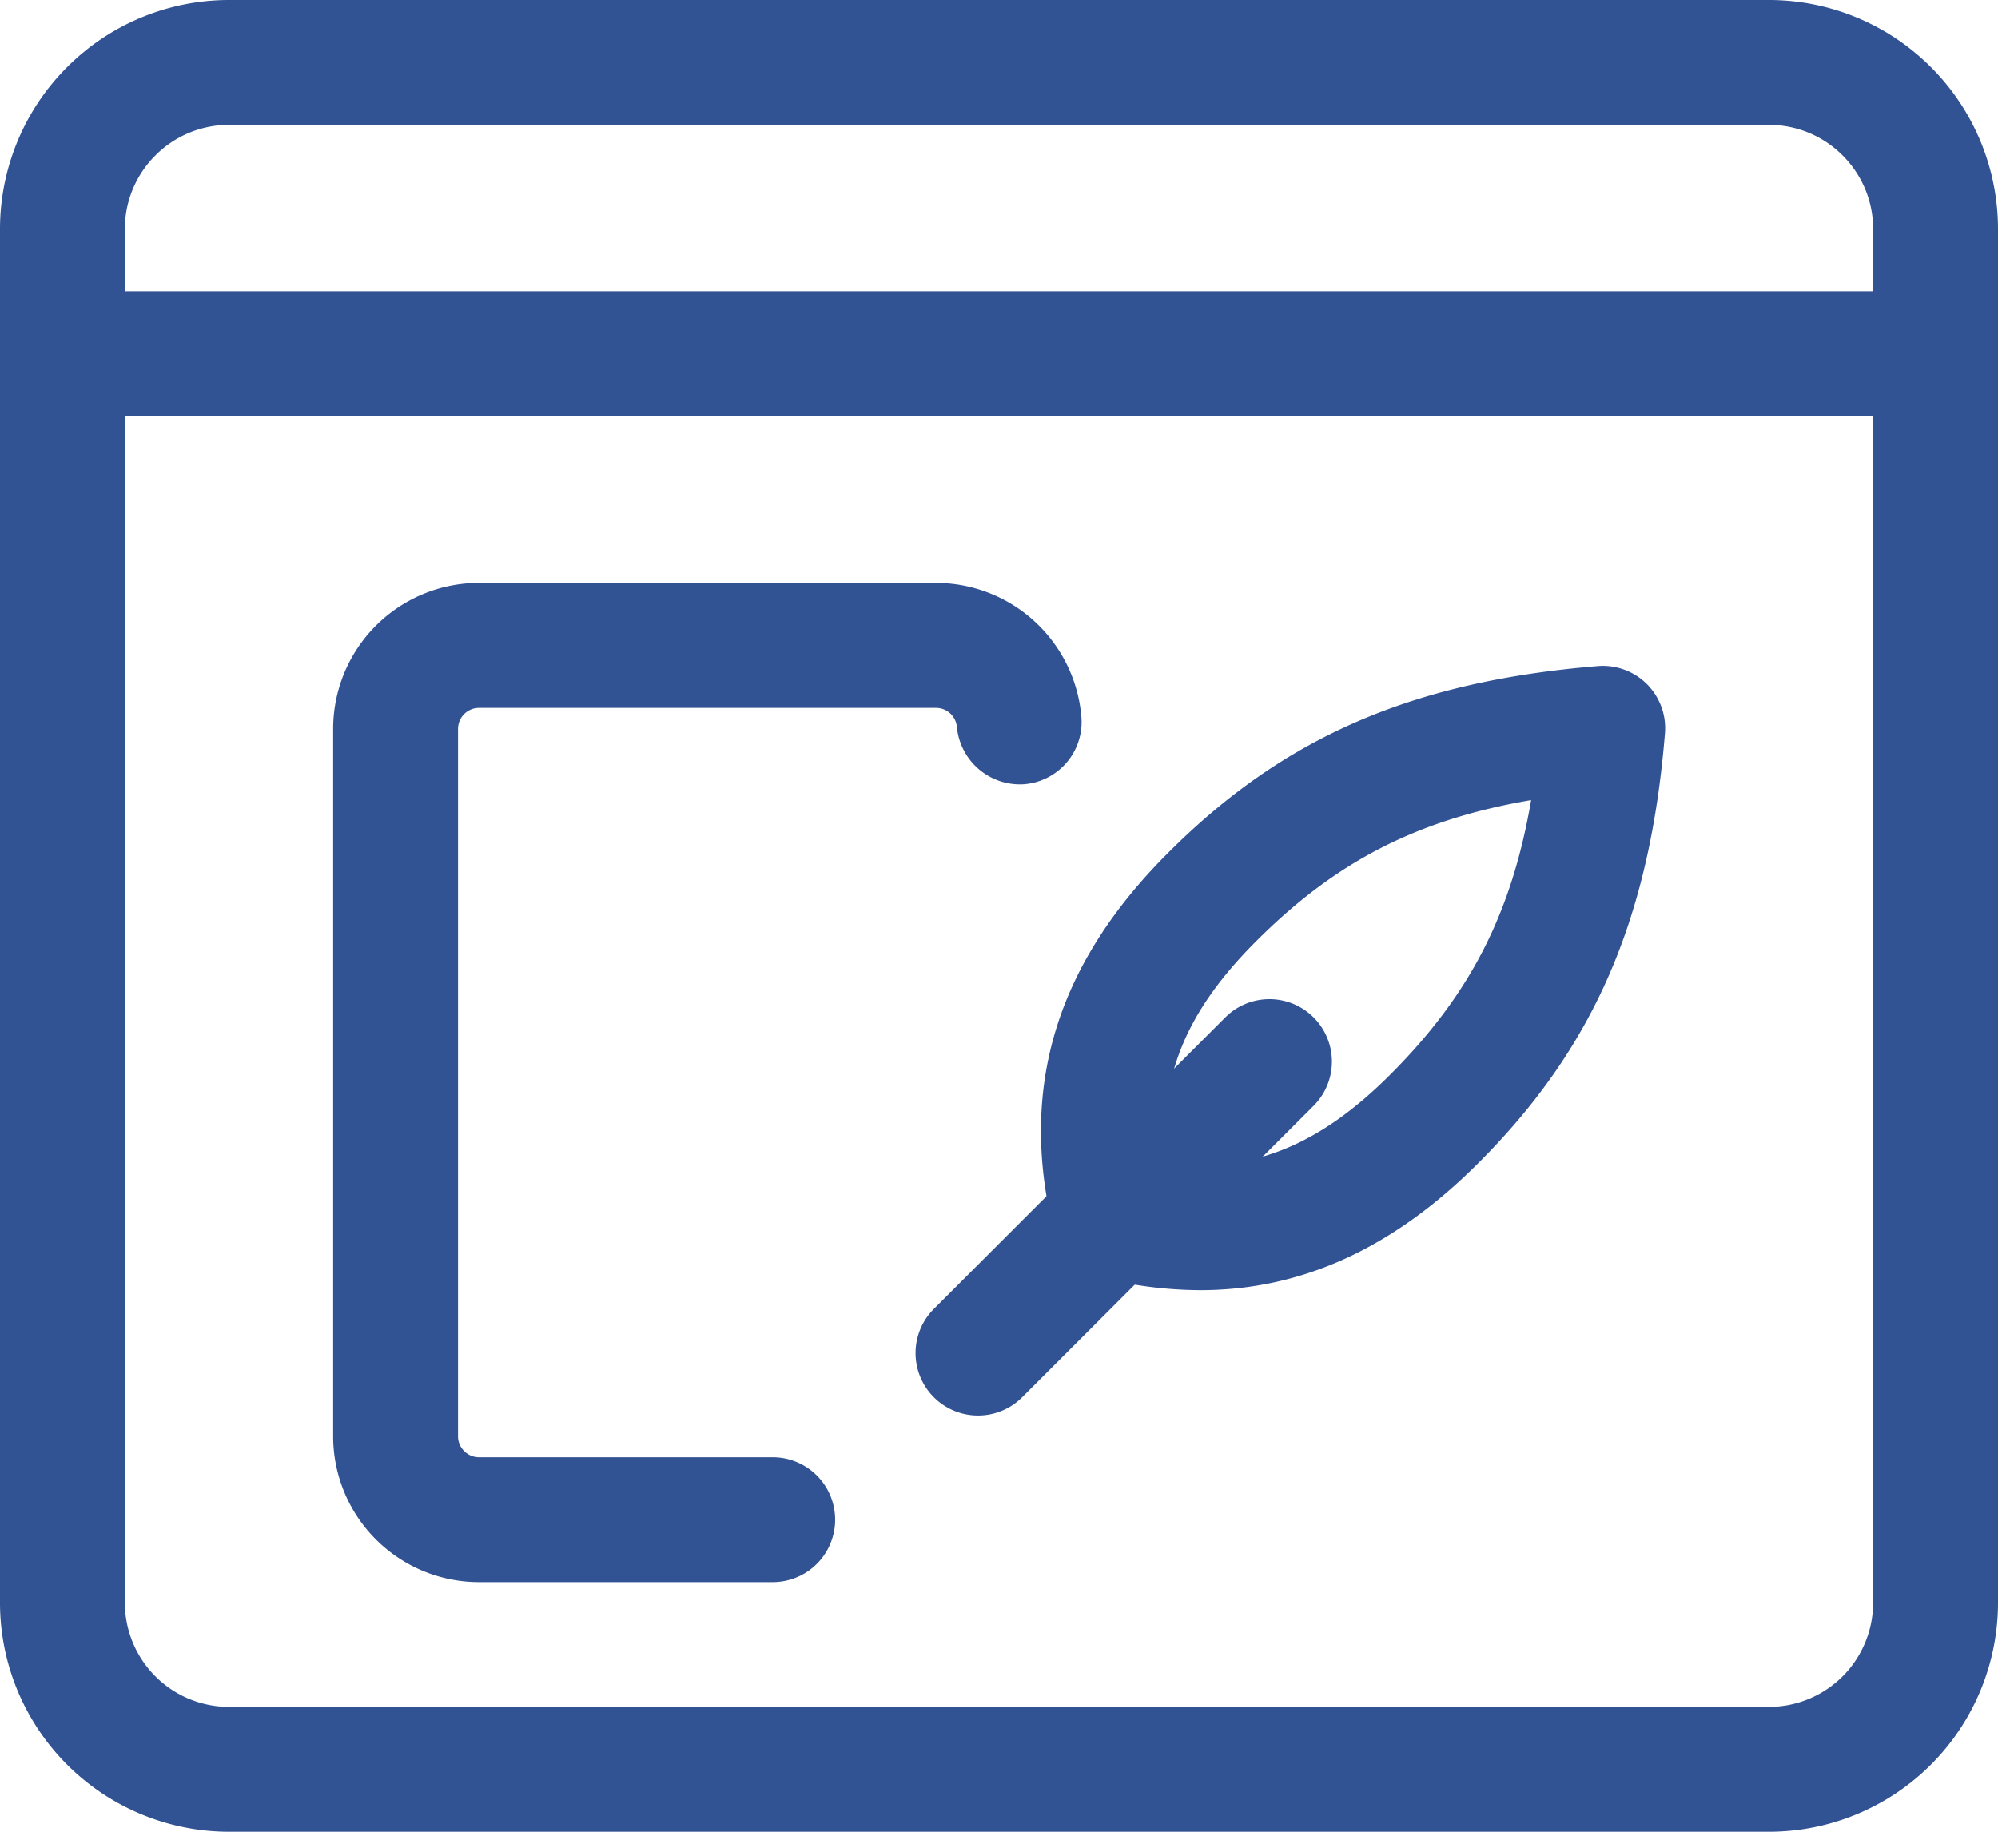 <svg xmlns="http://www.w3.org/2000/svg" width="40" height="37" viewBox="0 0 40 37"><g><g><g><path fill="#315293" d="M23.377 23.288c-.209-1.66.346-3.027 1.776-4.452 1.577-1.577 3.2-2.427 5.5-2.82-.394 2.298-1.245 3.92-2.824 5.498-1.427 1.427-2.795 1.975-4.452 1.774zm.65 2.538c2.035 0 3.872-.844 5.572-2.547 2.311-2.311 3.428-4.883 3.733-8.596a1.247 1.247 0 0 0-1.348-1.349c-3.712.305-6.284 1.422-8.595 3.734-2.252 2.245-3 4.726-2.29 7.588.111.45.461.802.911.912a8.379 8.379 0 0 0 2.017.258z"/></g><g><path fill="#315293" d="M19.58 28.335a1.25 1.25 0 0 1-.883-2.135l5.833-5.834a1.25 1.25 0 1 1 1.768 1.769l-5.833 5.833a1.247 1.247 0 0 1-.885.367z"/></g><g><path fill="#315293" d="M15.47 31.67H9.587a2.92 2.92 0 0 1-2.917-2.917V14.587a2.92 2.92 0 0 1 2.917-2.917h9.166a2.925 2.925 0 0 1 2.897 2.685 1.25 1.25 0 0 1-1.148 1.343 1.268 1.268 0 0 1-1.345-1.148.42.42 0 0 0-.404-.38H9.587a.421.421 0 0 0-.417.417v14.166c0 .227.19.417.417.417h5.883a1.25 1.25 0 0 1 0 2.5z"/></g><g><path fill="#315293" d="M35.417 2.5c1.148 0 2.083.935 2.083 2.083v27.5a2.086 2.086 0 0 1-2.083 2.084H4.583A2.086 2.086 0 0 1 2.5 32.083v-27.5c0-1.148.935-2.083 2.083-2.083zM40 32.083v-27.5A4.587 4.587 0 0 0 35.417 0H4.583A4.587 4.587 0 0 0 0 4.583v27.5a4.587 4.587 0 0 0 4.583 4.584h30.834A4.587 4.587 0 0 0 40 32.083z"/></g><g><path fill="#315293" d="M38.75 8.33H1.25a1.25 1.25 0 0 1 0-2.5h37.5a1.25 1.25 0 0 1 0 2.5z"/></g></g></g></svg>